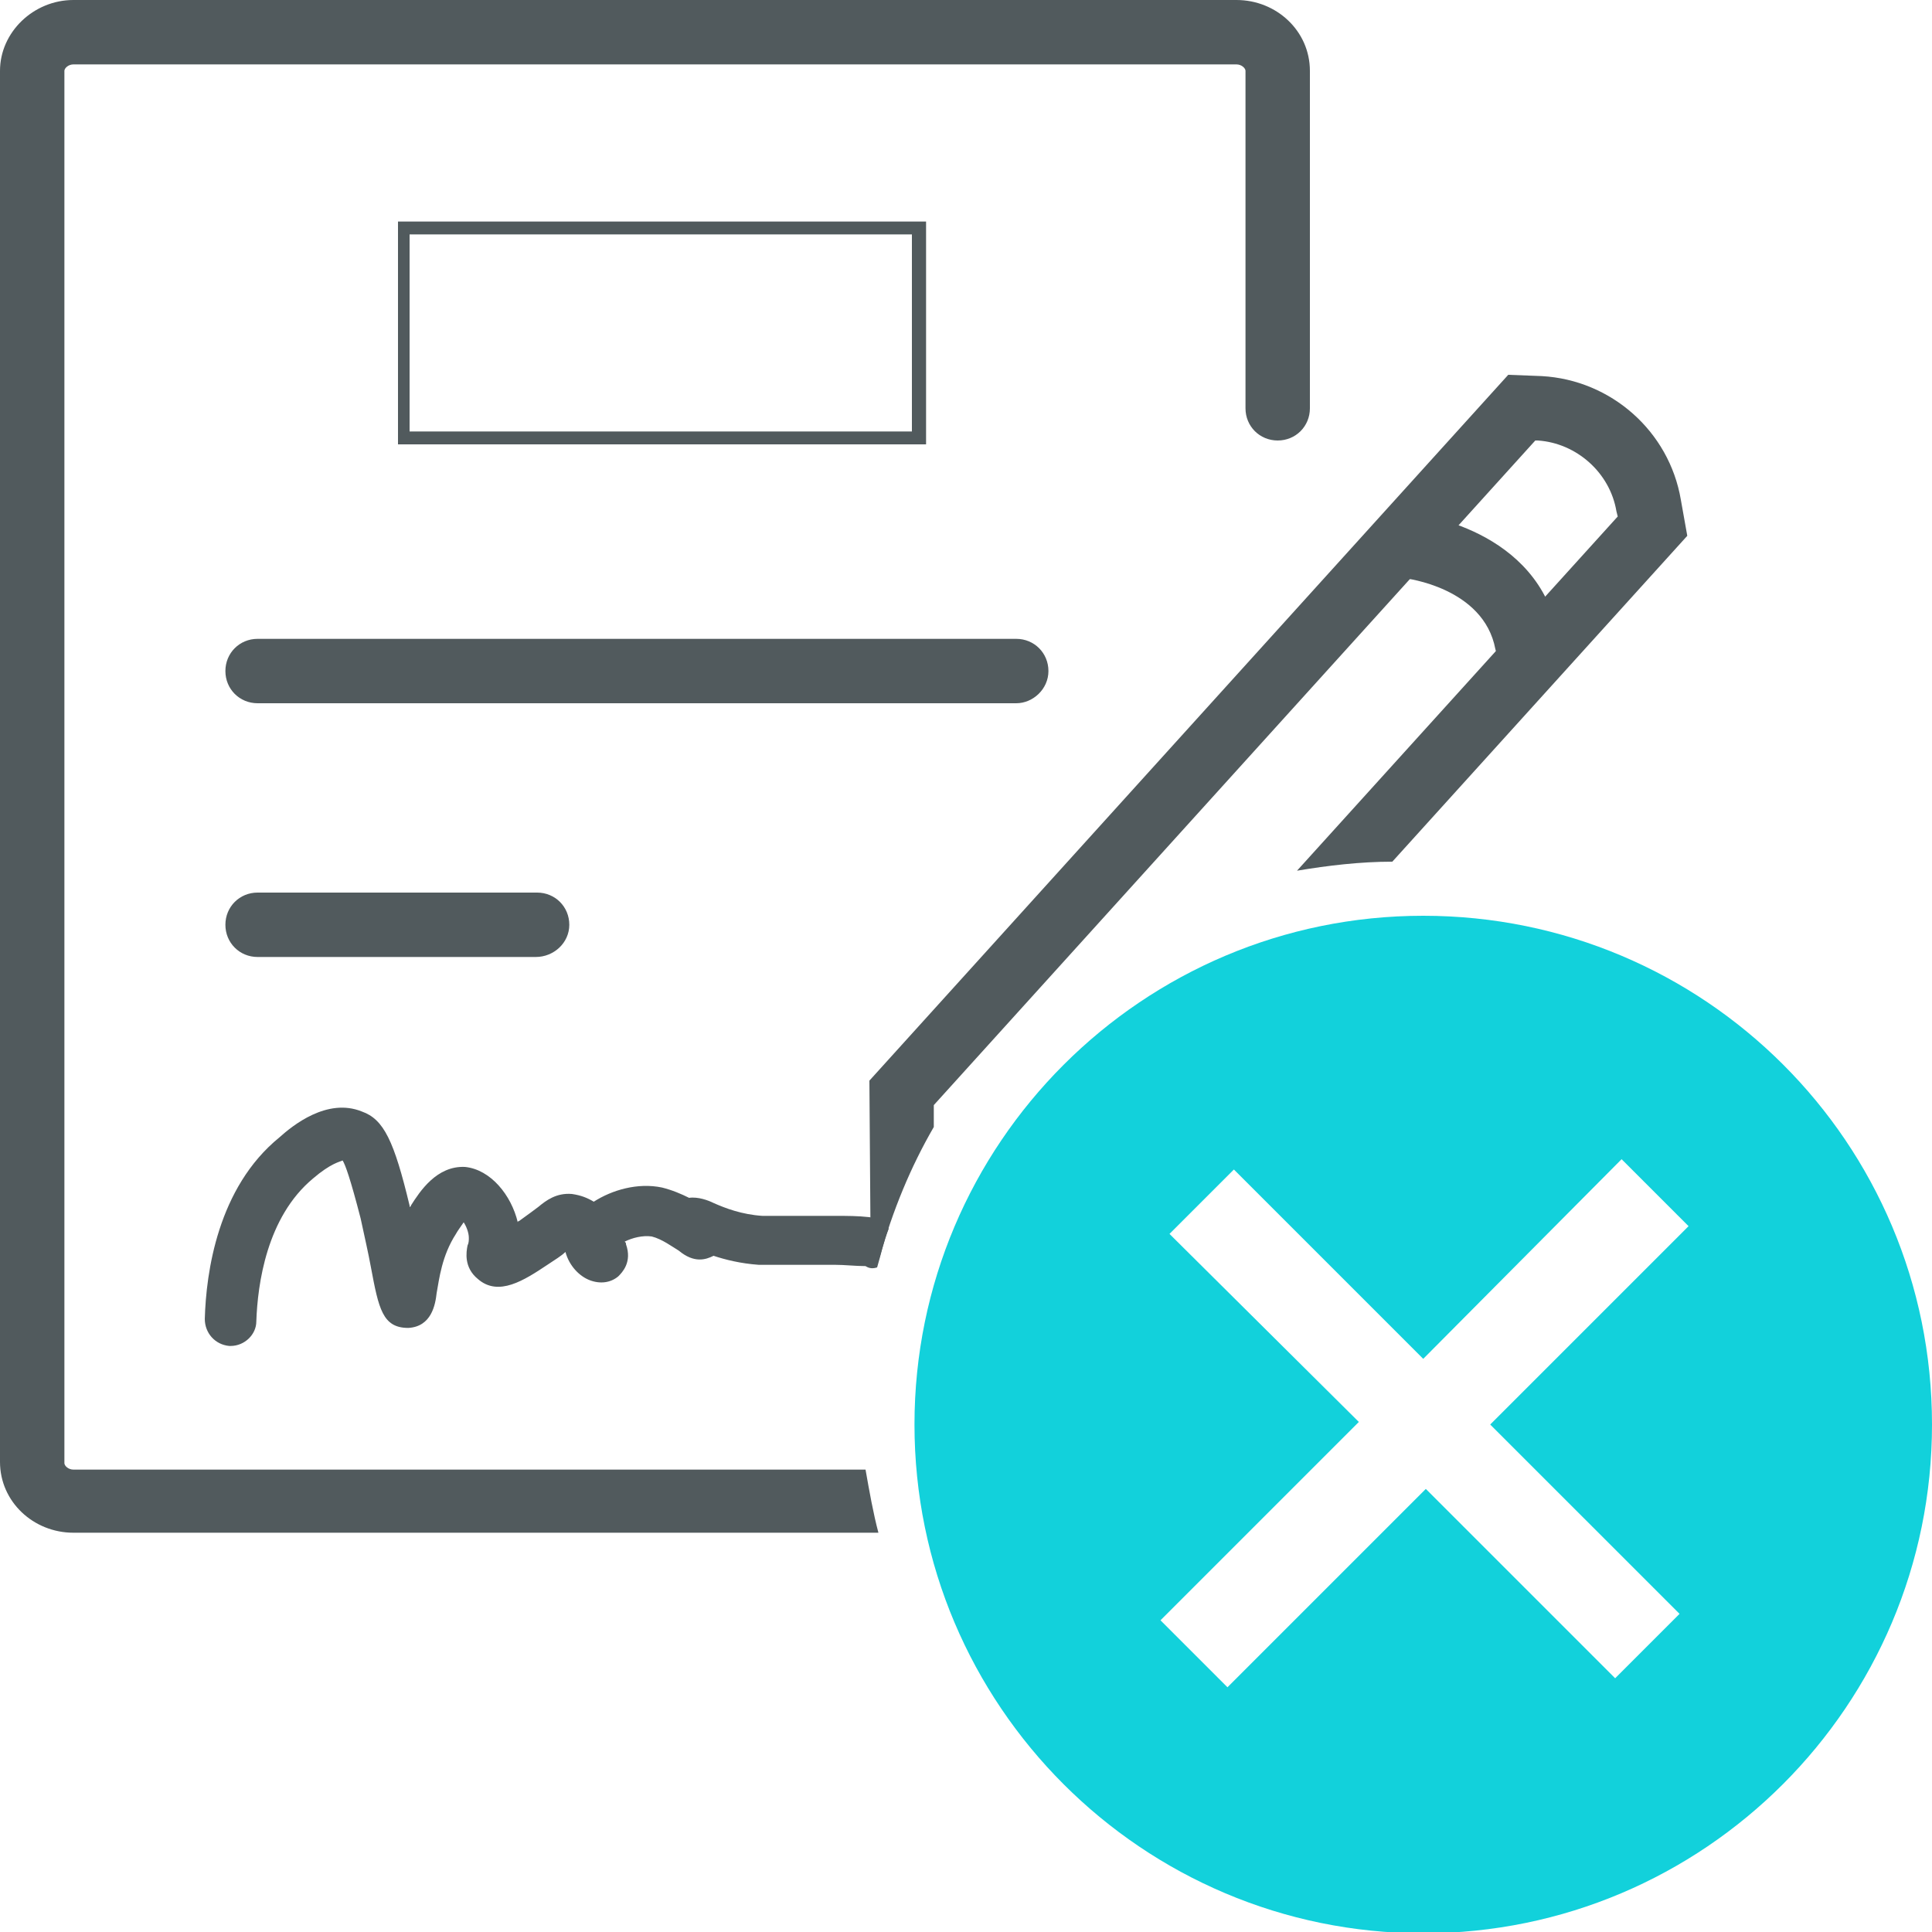 <?xml version="1.0" encoding="utf-8"?>
<!-- Generator: Adobe Illustrator 21.1.0, SVG Export Plug-In . SVG Version: 6.00 Build 0)  -->
<svg version="1.1" id="Layer_1" xmlns="http://www.w3.org/2000/svg" xmlns:xlink="http://www.w3.org/1999/xlink" x="0px" y="0px"
	 viewBox="0 0 150 150" style="enable-background:new 0 0 150 150;" xml:space="preserve">
<style type="text/css">
	.st0{fill:#FFFFFF;}
	.st1{fill:#F4F4F4;}
	.st2{fill:#282828;}
	.st3{fill:#12D1DB;}
	.st4{display:none;}
	.st5{display:inline;}
	.st6{display:inline;fill:none;stroke:#000000;stroke-width:1.2;stroke-miterlimit:10;}
	.st7{fill:#393C44;}
	.st8{fill:#515A5D;}
	.st9{fill:#12D1DB;stroke:#12D1DB;stroke-miterlimit:10;}
	.st10{fill:#515A5D;stroke:#515A5D;stroke-width:2;stroke-miterlimit:10;}
	.st11{fill:#A6E0DD;}
	.st12{fill:none;stroke:#515A5D;stroke-width:5;stroke-linecap:round;stroke-linejoin:round;stroke-miterlimit:10;}
</style>
<g>
	<g>
		<path class="st8" d="M78.9,54.6H20c-1.4,0-2.5-1.1-2.5-2.5s1.1-2.5,2.5-2.5h58.9c1.4,0,2.5,1.1,2.5,2.5S80.2,54.6,78.9,54.6z"/>
	</g>
	<g>
		<path class="st8" d="M41.6,74.3H20c-1.4,0-2.5-1.1-2.5-2.5s1.1-2.5,2.5-2.5h21.7c1.4,0,2.5,1.1,2.5,2.5S43,74.3,41.6,74.3z"/>
	</g>
	<g>
		<path class="st8" d="M71.9,34.5h-41V17.2h41V34.5z M31.8,33.5h39V18.2h-39V33.5z"/>
	</g>
	<g>
		<path class="st8" d="M118.6,52.4c-1.2,0-2.2-0.8-2.5-2c-0.9-4.8-7-5.5-7-5.5c-1.4-0.1-2.4-1.4-2.2-2.8c0.1-1.4,1.4-2.4,2.7-2.2
			c0.4,0,9.9,1.1,11.4,9.5c0.3,1.4-0.6,2.7-2,2.9C118.9,52.3,118.7,52.4,118.6,52.4z"/>
	</g>
	<path class="st8" d="M67.2,114.1H5.7c-0.4,0-0.7-0.3-0.7-0.5V5.5C5,5.3,5.3,5,5.7,5H96c0.4,0,0.7,0.3,0.7,0.5v26.2
		c0,1.4,1.1,2.5,2.5,2.5s2.5-1.1,2.5-2.5V5.5c0-3.1-2.6-5.5-5.7-5.5H5.7C2.6,0,0,2.5,0,5.5v108c0,3.1,2.6,5.5,5.7,5.5h62.5
		C67.8,117.5,67.5,115.8,67.2,114.1z"/>
	<path class="st8" d="M68.1,98.4c0.3-1,0.5-2,0.9-3c-0.3-0.5-0.8-0.8-1.5-0.9c-0.9-0.1-1.7-0.1-2.6-0.1c-0.7,0-1.2,0-2,0l-0.8,0
		c-1.5,0-2.7,0-2.9,0c-1.6-0.1-2.9-0.6-3.8-1c-0.4-0.2-1.2-0.5-1.9-0.4c-0.6-0.3-1.3-0.6-2.1-0.8c-1.9-0.4-3.9,0.2-5.3,1.1
		c-0.5-0.3-1-0.5-1.7-0.6c-1.2-0.1-2,0.5-2.6,1c-0.4,0.3-0.8,0.6-1.5,1.1c0,0-0.1,0-0.1,0.1c-0.5-2.1-2.1-4.1-4.1-4.3
		c-2.2-0.1-3.5,1.9-4.2,3c0,0,0,0.1-0.1,0.1c0,0,0,0,0-0.1c-1.2-5-2-6.7-3.7-7.3c-2.7-1.1-5.4,1.1-6.4,2c-4.8,3.9-5.7,10.5-5.8,14.1
		c0,1.1,0.8,2,1.9,2.1c0,0,0,0,0.1,0c1.1,0,2-0.9,2-1.9c0.1-2.9,0.8-8.1,4.4-11.1c1.4-1.2,2.1-1.3,2.3-1.4c0.2,0.3,0.6,1.4,1.4,4.5
		c0.3,1.4,0.6,2.7,0.8,3.8c0.6,3.2,0.9,4.7,2.9,4.7c1.8-0.1,2.1-1.8,2.2-2.7c0.2-1.1,0.4-2.9,1.5-4.6c0.1-0.2,0.4-0.6,0.6-0.9
		c0.2,0.3,0.4,0.8,0.4,1.2c0,0.2,0,0.4-0.1,0.6c-0.1,0.5-0.3,1.7,0.8,2.6c1.6,1.4,3.6,0.1,5.4-1.1c0.6-0.4,1.1-0.7,1.4-1
		c0.3,1.1,1.1,1.9,1.9,2.2c0.8,0.3,1.6,0.2,2.2-0.3c0.3-0.3,1.1-1.1,0.6-2.5c0-0.1,0-0.1-0.1-0.2c0.6-0.3,1.4-0.5,2.1-0.4
		c0.8,0.2,1.6,0.8,2.1,1.1c1.2,1,2.1,0.7,2.7,0.4c0.9,0.3,2.1,0.6,3.5,0.7c0.3,0,1,0,3.2,0l0.8,0c0.7,0,1.2,0,1.9,0
		c0.8,0,1.6,0.1,2.4,0.1C67.5,98.5,67.8,98.5,68.1,98.4z"/>
	<path class="st8" d="M68.3,97.6c1-3.6,2.4-7,4.2-10.1l0-1.7l46.7-51.6l0.2,0c3,0.2,5.6,2.5,6.1,5.5l0.1,0.4l-24.9,27.5
		c2.4-0.4,4.9-0.7,7.4-0.7L131,41.6l-0.5-2.8c-0.9-5.3-5.4-9.3-10.8-9.6l-2.6-0.1L67.5,83.9l0.1,13.8L68.3,97.6z"/>
	<path class="st3" d="M110.5,71.1c-21.8,0-39.5,17.7-39.5,39.5c0,21.8,17.7,39.5,39.5,39.5c21.8,0,39.5-17.7,39.5-39.5
		C150,88.7,132.3,71.1,110.5,71.1z M130.4,125.3l-5,5l-14.7-14.7l-15.4,15.4l-5.2-5.2l15.4-15.4L90.8,95.8l5-5l14.7,14.7L125.9,90
		l5.2,5.2l-15.4,15.4L130.4,125.3z"/>
</g>
</svg>
